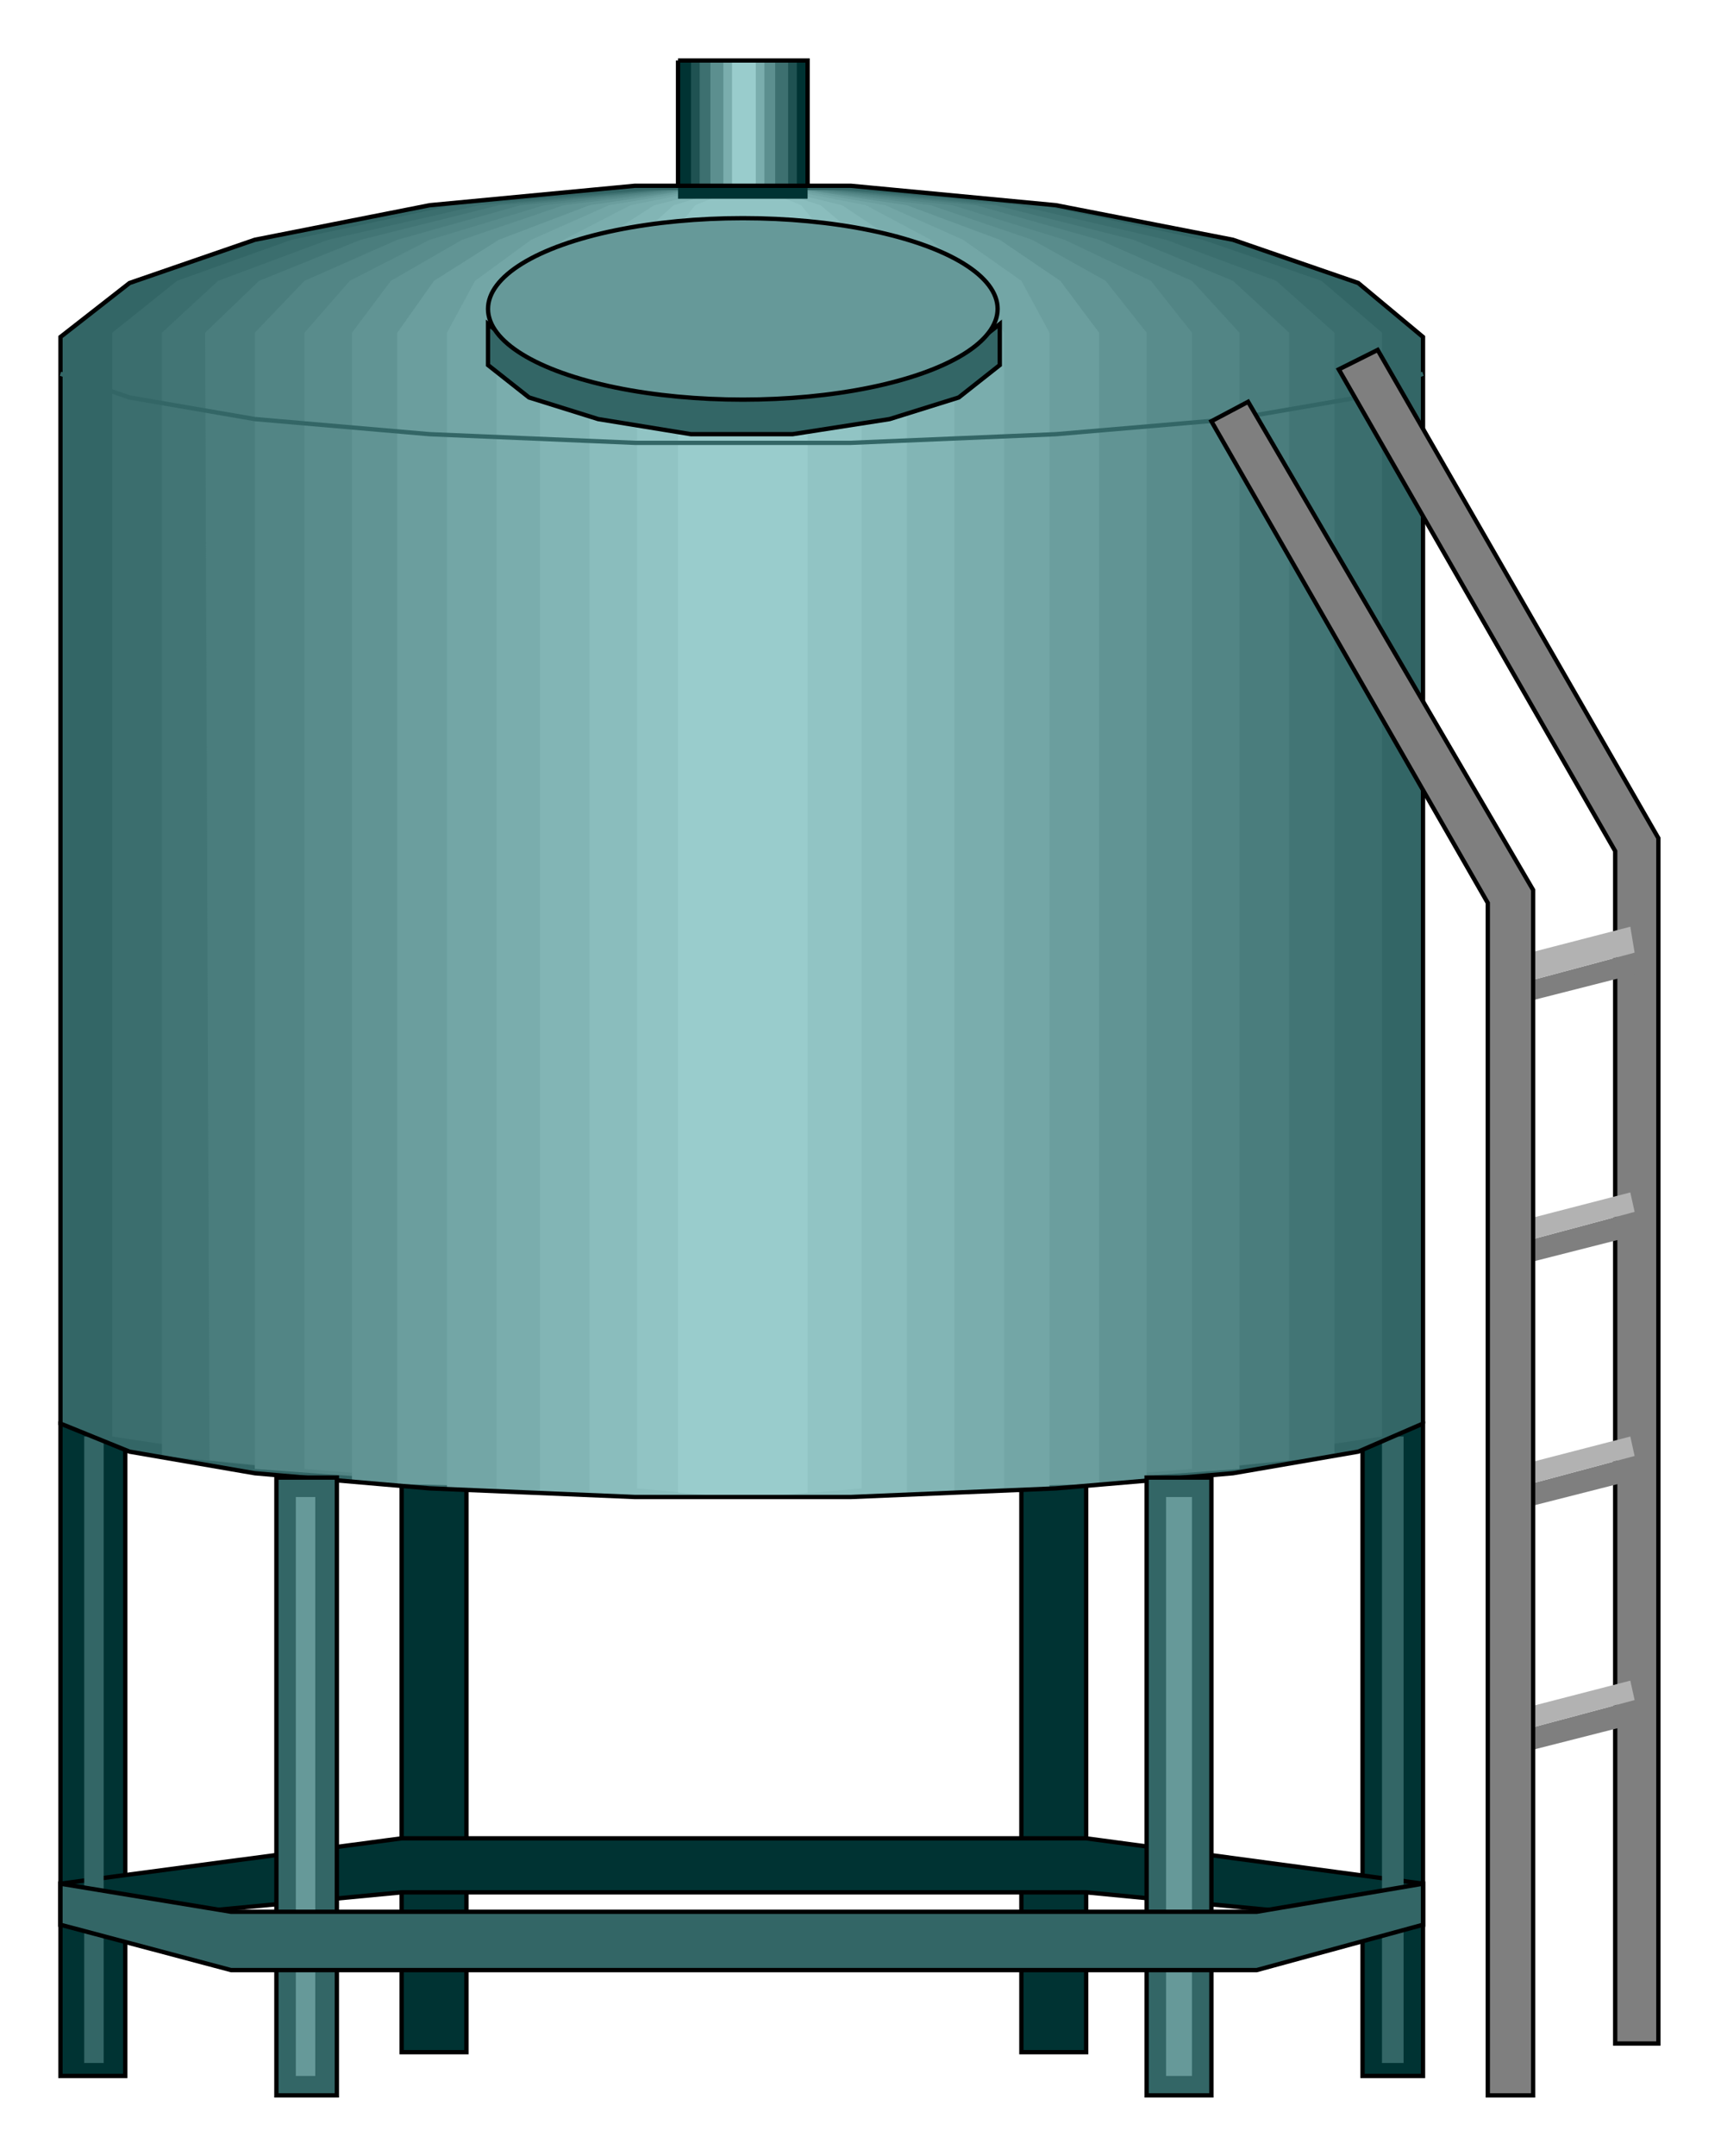 

<svg xmlns:agg="http://www.example.com" xmlns="http://www.w3.org/2000/svg" preserveAspectRatio="none" width="1.181in" height="1.479in" viewBox="0 0 797 998">

<path style="fill:#033;stroke:#000;stroke-width:2" d="M631,659 l28,0 0,302 -28,0 0,-302z" />
<path style="fill:#033;stroke:#000;stroke-width:2" d="M473,659 l30,0 0,291 -30,0 0,-291z" />
<path style="fill:#033;stroke:#000;stroke-width:2" d="M186,659 l30,0 0,291 -30,0 0,-291z" />
<path style="fill:#033;stroke:#000;stroke-width:2" d="M28,659 l30,0 0,302 -30,0 0,-302z" />
<path style="fill:#033;stroke:#000;stroke-width:2" d="M659,872 l-156,-21 -317,0 -158,21 0,19 158,-15 317,0 156,15 0,-19z" />
<path style="fill:#366" d="M39,665 l9,0 0,290 -9,0 0,-290z" />
<path style="fill:#366" d="M640,665 l10,0 0,290 -10,0 0,-290z" />
<path style="fill:#366" d="M659,659 l-30,13 -58,10 -82,7 -95,4 -100,0 -95,-4 -81,-7 -58,-10 -32,-13 0,-503 32,-25 58,-20 81,-16 95,-9 100,0 95,9 82,16 58,20 30,25 0,503z" />
<path style="fill:#3b6e6e" d="M640,665 l-158,24 -88,4 -95,0 -89,-4 -158,-24 0,-511 30,-24 53,-19 75,-16 89,-7 95,0 88,7 75,16 55,19 28,24 0,511z" />
<path style="fill:#427575" d="M618,674 l-147,15 -81,4 -87,0 -81,-4 -147,-15 0,-520 26,-24 51,-19 70,-16 81,-7 87,0 81,7 69,16 51,19 27,24 0,520z" />
<path style="fill:#4a7d7d" d="M597,676 l-136,13 -75,4 -79,0 -76,-4 -134,-13 -2,-522 25,-24 47,-19 64,-16 76,-7 79,0 75,7 64,16 46,19 26,24 0,522z" />
<path style="fill:#528585" d="M574,680 l-122,9 -70,4 -72,0 -69,-4 -123,-9 0,-526 23,-24 43,-19 57,-16 69,-7 72,0 70,7 57,16 43,19 22,24 0,526z" />
<path style="fill:#598c8c" d="M552,680 l-111,9 -63,4 -64,0 -62,-4 -111,-9 0,-526 21,-24 37,-19 53,-16 62,-7 64,0 63,7 52,16 40,19 19,24 0,526z" />
<path style="fill:#619494" d="M531,686 l-100,3 -57,4 -58,0 -55,-4 -98,-3 0,-532 18,-24 33,-19 47,-16 57,-7 56,0 57,7 47,16 34,19 19,24 0,532z" />
<path style="fill:#6b9e9e" d="M509,687 l-89,2 -47,4 -53,0 -47,-4 -89,-2 0,-533 17,-24 30,-19 42,-16 47,-7 53,0 47,7 43,16 28,19 18,24 0,533z" />
<path style="fill:#73a6a6" d="M486,689 l-117,4 -45,0 -117,-4 0,-535 13,-24 26,-19 36,-16 42,-7 45,0 41,7 36,16 27,19 13,24 0,535z" />
<path style="fill:#7aadad" d="M465,689 l-100,4 -38,0 -97,-4 0,-535 11,-24 20,-19 31,-16 35,-7 38,0 36,7 30,16 21,19 13,24 0,535z" />
<path style="fill:#82b5b5" d="M442,691 l-81,2 -30,0 -81,-2 0,-537 9,-24 19,-19 25,-16 28,-7 30,0 29,7 24,16 19,19 9,24 0,537z" />
<path style="fill:#8abdbd" d="M420,691 l-62,2 -23,0 -62,-2 0,-537 7,-24 14,-19 18,-16 23,-7 23,0 22,7 19,16 13,19 8,24 0,537z" />
<path style="fill:#91c4c4" d="M399,689 l-45,4 -15,0 -44,-4 0,-535 4,-24 10,-19 13,-16 17,-7 15,0 17,7 13,16 10,19 5,24 0,535z" />
<path style="fill:#9cc" d="M374,691 l-26,2 -9,0 -25,-2 0,-522 4,-24 6,-21 7,-15 8,-8 9,0 10,8 7,15 6,21 3,24 0,522z" />
<path style="fill:none;stroke:#000;stroke-width:2" d="M659,659 l-30,13 -58,10 -82,7 -95,4 -100,0 -95,-4 -81,-7 -58,-10 -32,-13 0,-503 32,-25 58,-20 81,-16 95,-9 100,0 95,9 82,16 58,20 30,25 0,503" />
<path style="fill:none;stroke:#366;stroke-width:2" d="M659,173 l-30,11 -58,10 -82,7 -95,4 -100,0 -95,-4 -81,-7 -58,-10 -32,-11" />
<path style="fill:#366;stroke:#000;stroke-width:2" d="M463,150 l-19,15 -32,12 -45,5 -47,0 -43,-5 -32,-12 -19,-15 0,19 19,15 32,10 43,7 47,0 45,-7 32,-10 19,-15 0,-19z" />
<ellipse style="fill:#699;stroke:#000;stroke-width:2" cx="344" cy="143" rx="118" ry="42" />
<path style="fill:#366;stroke:#000;stroke-width:2" d="M128,684 l28,0 0,286 -28,0 0,-286z" />
<path style="fill:#366;stroke:#000;stroke-width:2" d="M531,684 l30,0 0,286 -30,0 0,-286z" />
<path style="fill:#699" d="M540,693 l12,0 0,268 -12,0 0,-268z" />
<path style="fill:#699" d="M137,693 l9,0 0,268 -9,0 0,-268z" />
<path style="fill:#366;stroke:#000;stroke-width:2" d="M28,891 l79,21 475,0 77,-21 0,-19 -77,13 -475,0 -79,-13 0,19z" />
<path style="fill:#033" d="M314,28 l60,0 0,64 -60,0 0,-64z" />
<path style="fill:#1f5252" d="M320,28 l49,0 0,58 -49,0 0,-58z" />
<path style="fill:#3d7070" d="M324,28 l41,0 0,58 -41,0 0,-58z" />
<path style="fill:#5c8f8f" d="M329,28 l30,0 0,58 -30,0 0,-58z" />
<path style="fill:#7aadad" d="M335,28 l19,0 0,58 -19,0 0,-58z" />
<path style="fill:#9cc" d="M339,28 l11,0 0,58 -11,0 0,-58z" />
<path style="fill:none;stroke:#000;stroke-width:2" d="M314,28 l60,0 0,58 -60,0 0,-58" />
<path style="fill:#7f7f7f;stroke:#000;stroke-width:2" d="M748,946 l0,-552 -128,-223 18,-9 130,226 0,558 -20,0z" />
<path style="fill:#7f7f7f" d="M701,456 l56,-15 4,9 -59,15 -1,-9z" />
<path style="fill:#7f7f7f" d="M701,576 l56,-15 4,10 -59,15 -1,-10z" />
<path style="fill:#7f7f7f" d="M701,689 l56,-15 4,10 -59,15 -1,-10z" />
<path style="fill:#7f7f7f" d="M701,802 l56,-15 4,10 -59,15 -1,-10z" />
<path style="fill:#b2b2b2" d="M701,802 l56,-15 -2,-9 -58,15 4,9z" />
<path style="fill:#b2b2b2" d="M701,456 l56,-15 -2,-12 -58,15 4,12z" />
<path style="fill:#b2b2b2" d="M701,576 l56,-15 -2,-9 -58,15 4,9z" />
<path style="fill:#b2b2b2" d="M701,689 l56,-15 -2,-9 -58,15 4,9z" />
<path style="fill:#7f7f7f;stroke:#000;stroke-width:2" d="M689,970 l0,-552 -128,-223 17,-9 132,226 0,558 -21,0z" />

</svg>
